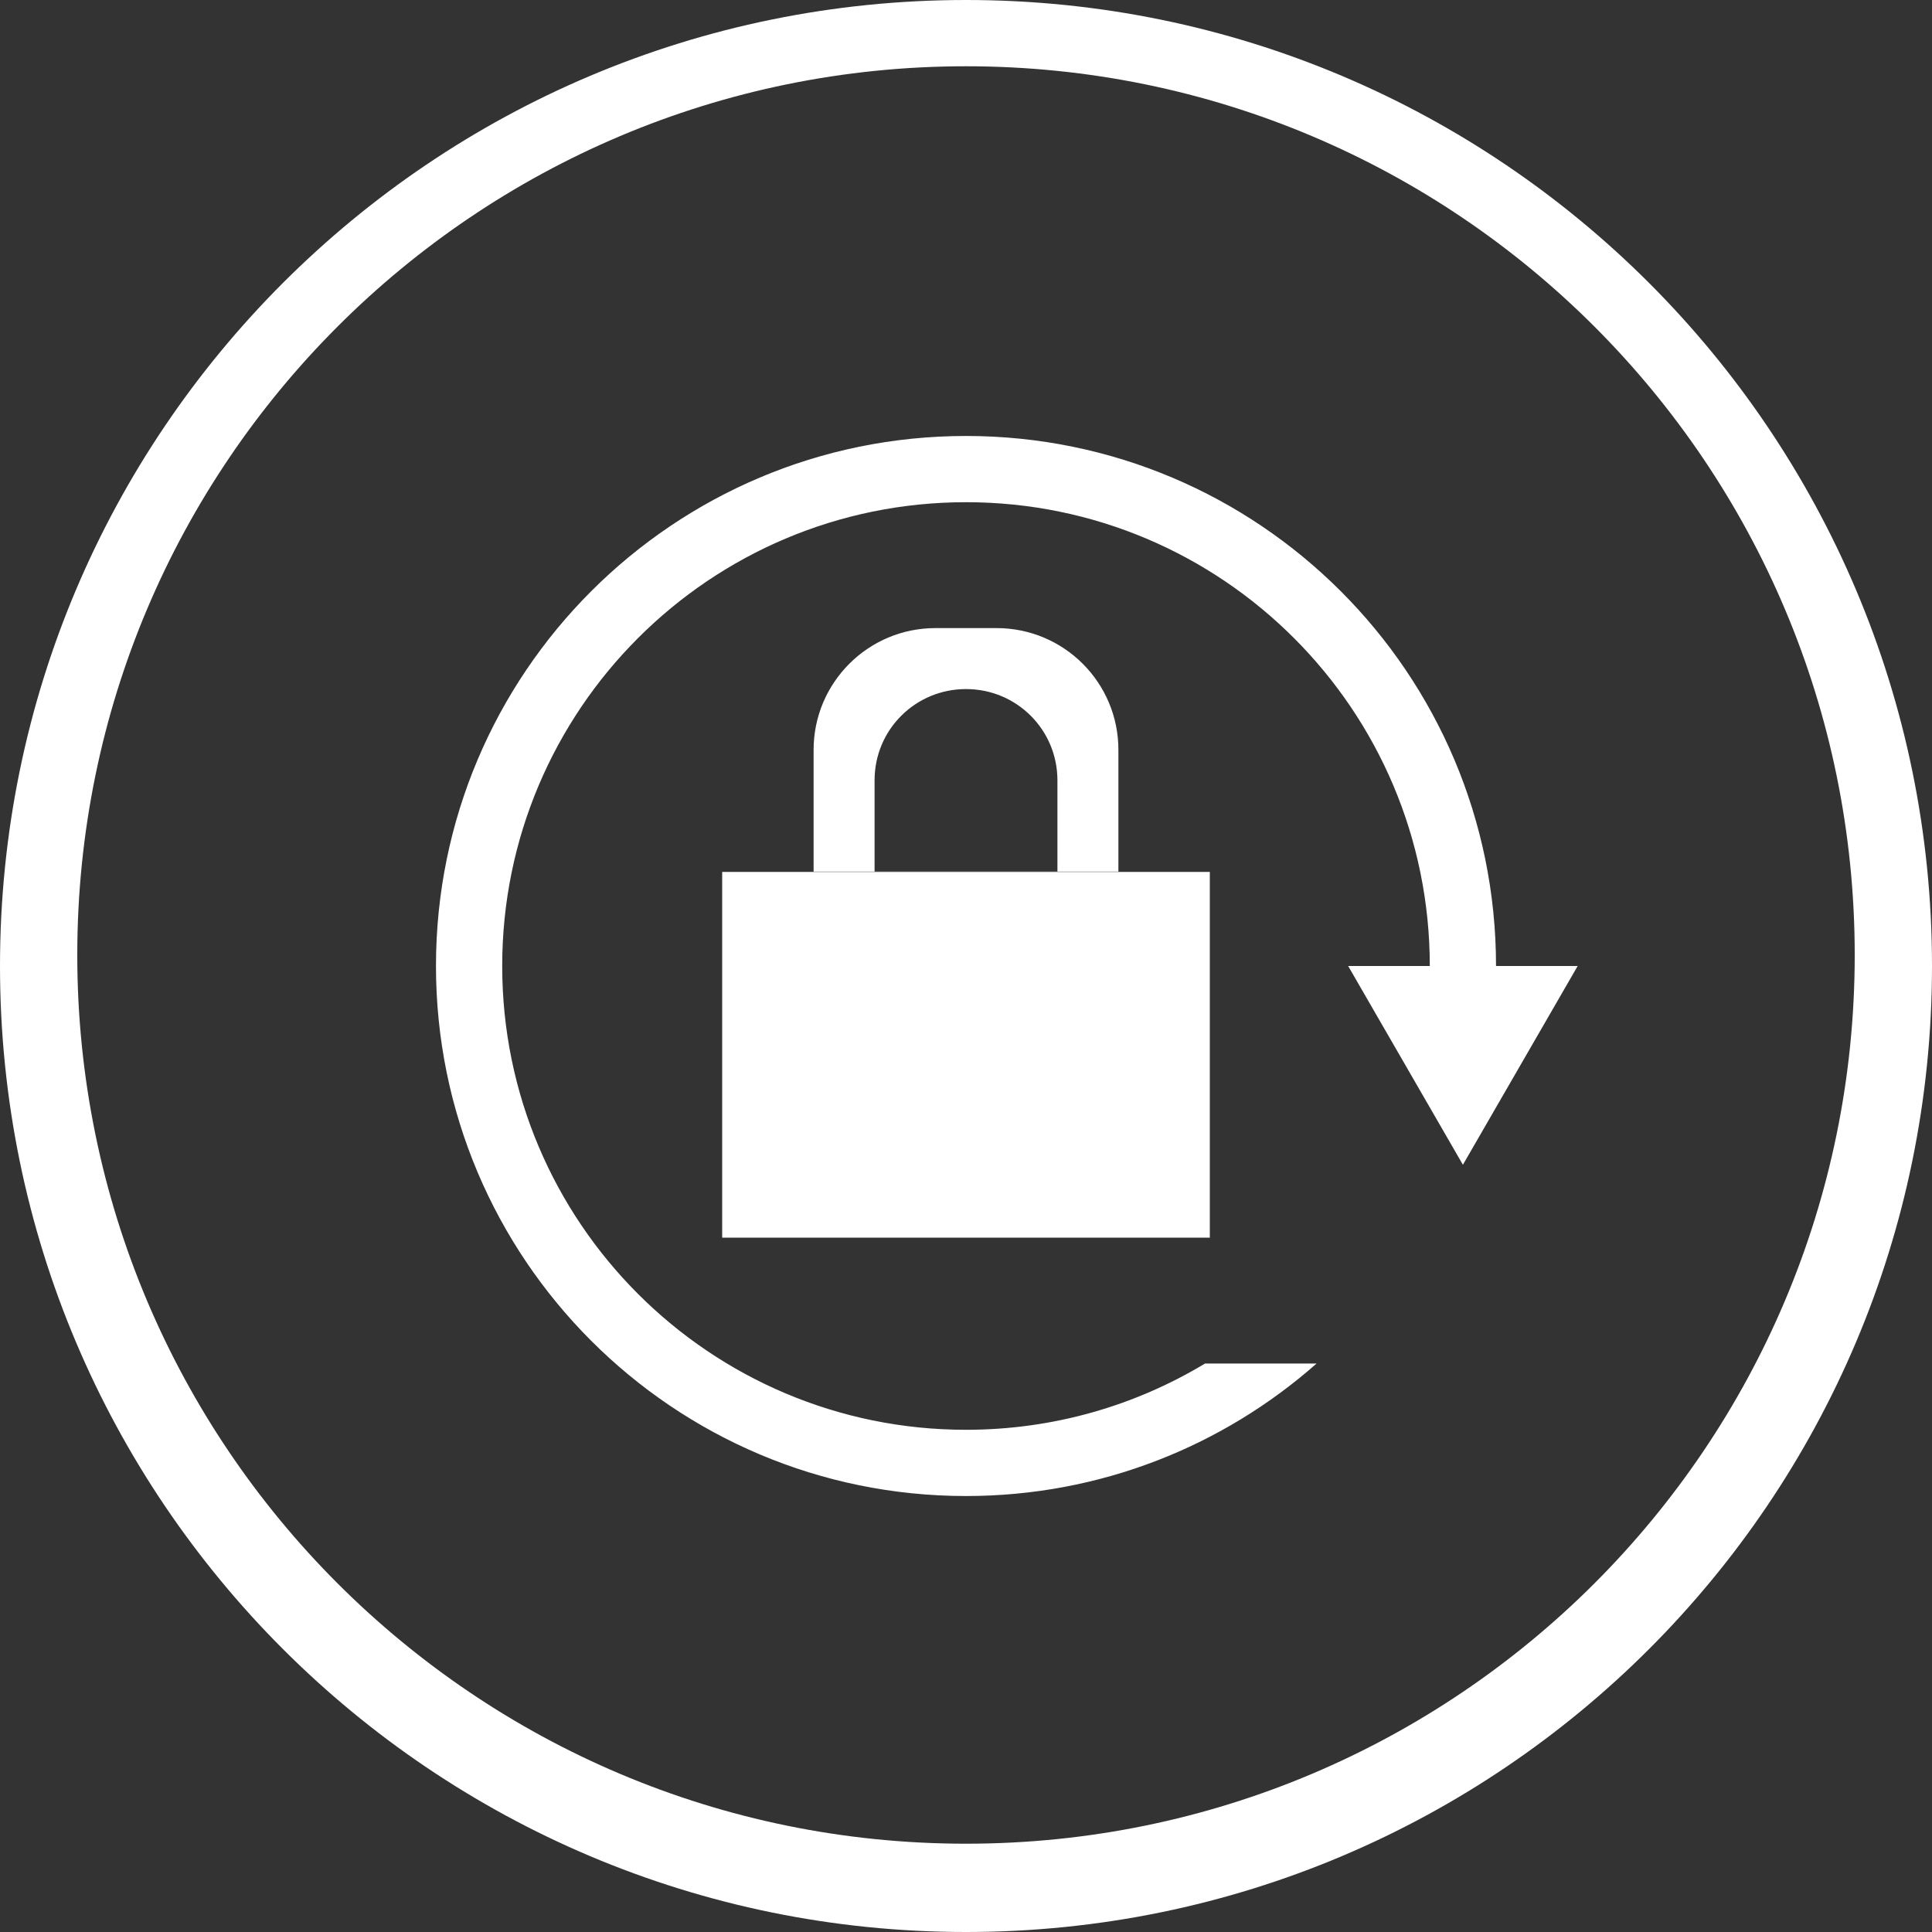 <?xml version="1.0" encoding="UTF-8" standalone="no"?>
<svg width="50px" height="50px" viewBox="0 0 50 50" version="1.1" xmlns="http://www.w3.org/2000/svg" xmlns:xlink="http://www.w3.org/1999/xlink" xmlns:sketch="http://www.bohemiancoding.com/sketch/ns">
    <rect x="0" y="0" width="50" height="50" fill="#333333" stroke="none"/>
    <!-- Generator: Sketch 3.1.1 (8761) - http://www.bohemiancoding.com/sketch -->
    <title>lock_L</title>
    <desc>Created with Sketch.</desc>
    <defs></defs>
    <g id="Page-1" stroke="none" stroke-width="1" fill="none" fill-rule="evenodd" sketch:type="MSPage">
        <g id="line-icons" sketch:type="MSLayerGroup" transform="translate(-400, -399)" fill="#FFFFFF">
            <g id="row-5-L" transform="translate(0, 399)" sketch:type="MSShapeGroup">
                <path d="M425,50 C438.807,50 450,38.807 450,25 C450,11.193 438.807,0 425,0 C411.193,0 400,11.193 400,25 C400,38.807 411.193,50 425,50 Z M425,47.715 C437.703,47.715 448,37.417 448,24.715 C448,12.012 437.703,1.715 425,1.715 C412.297,1.715 402,12.012 402,24.715 C402,37.417 412.297,47.715 425,47.715 Z M434.073,35.288 C431.655,37.422 428.479,38.717 425,38.717 C417.424,38.717 411.283,32.576 411.283,25 C411.283,17.424 417.424,11.283 425,11.283 C432.576,11.283 438.717,17.424 438.717,25 L437.003,25 C437.003,18.371 431.629,12.997 425,12.997 C418.371,12.997 412.997,18.371 412.997,25 C412.997,31.629 418.371,37.003 425,37.003 C427.263,37.003 429.379,36.377 431.186,35.288 L434.073,35.288 L434.073,35.288 Z M437.86,30.144 L440.83,25 L434.89,25 L437.86,30.144 Z M418.69,22.565 L418.69,32.03 L431.31,32.03 L431.31,22.565 L418.69,22.565 Z M424.208,16.255 C422.467,16.255 421.056,17.669 421.056,19.406 L421.056,22.557 L428.944,22.557 C428.944,22.557 428.944,22.186 428.944,21.865 C428.944,21.865 428.944,19.405 428.944,19.405 C428.944,17.665 427.534,16.255 425.792,16.255 L424.208,16.255 Z M425,17.833 C423.693,17.833 422.634,18.881 422.634,20.194 L422.634,22.555 L427.366,22.555 L427.366,20.194 C427.366,18.89 426.316,17.833 425,17.833 L425,17.833 Z" id="lock_L"></path>
            </g>
        </g>
    </g>
</svg>